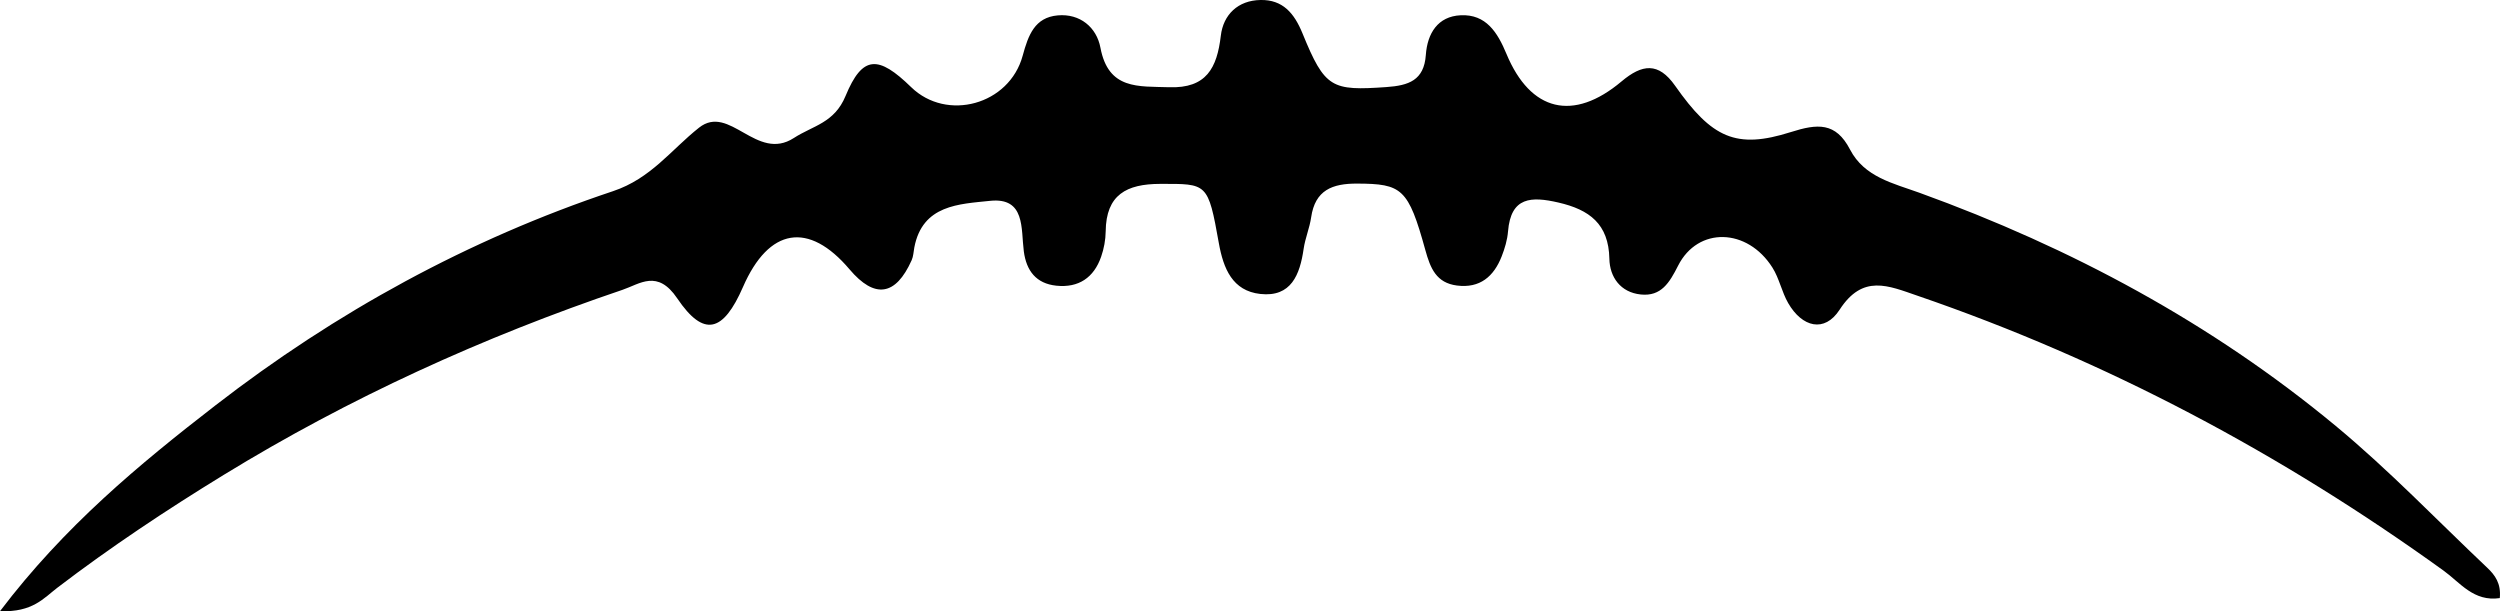 <?xml version="1.0" encoding="UTF-8"?>
<svg id="Layer_2" data-name="Layer 2" xmlns="http://www.w3.org/2000/svg" viewBox="0 0 312.805 76.484">
  <g id="katman_1" data-name="katman 1">
    <path d="m0,76.473c8.062-10.631,17.401-18.357,26.948-25.747,15.069-11.664,31.662-20.768,49.749-26.805,4.76-1.589,7.261-5.171,10.765-7.945,3.825-3.028,7.197,4.315,11.869,1.288,2.396-1.552,5.066-1.867,6.466-5.256,2.12-5.132,4.103-5.103,8.21-1.102,4.443,4.328,12.28,2.227,13.953-3.938.701-2.58,1.509-4.783,4.379-5.043,2.799-.253,4.871,1.501,5.348,4.038.996,5.292,4.743,4.82,8.599,4.951,4.671.159,5.989-2.411,6.465-6.446.311-2.637,2.145-4.42,4.969-4.469,2.781-.048,4.214,1.641,5.253,4.184,2.806,6.871,3.645,7.189,10.496,6.712,2.778-.194,4.708-.835,4.933-4.015.191-2.704,1.494-4.838,4.37-4.97,3.163-.146,4.594,2.132,5.72,4.837,3.008,7.224,8.366,8.513,14.395,3.443,2.581-2.171,4.611-2.442,6.703.536,4.603,6.555,7.637,7.972,14.484,5.799,3.333-1.058,5.618-1.259,7.407,2.187,1.792,3.452,5.407,4.22,8.703,5.414,18.96,6.865,36.534,16.294,52.078,29.176,6.646,5.508,12.655,11.784,18.939,17.727.972.919,1.757,1.966,1.578,3.806-3.27.484-4.963-1.942-7.013-3.421-20.299-14.643-42.154-26.285-65.859-34.417-3.657-1.254-6.835-2.72-9.733,1.758-1.888,2.916-4.694,2.189-6.434-.834-.802-1.394-1.113-3.082-1.966-4.434-3.137-4.972-9.324-5.15-11.807-.245-1.076,2.126-2.113,3.872-4.674,3.604-2.533-.265-3.88-2.175-3.925-4.467-.086-4.368-2.506-6.144-6.372-7.037-3.384-.781-5.957-.738-6.309,3.614-.086,1.059-.405,2.132-.796,3.128-.985,2.51-2.719,4.009-5.592,3.642-2.587-.33-3.327-2.157-3.956-4.434-2.132-7.728-2.933-8.296-8.529-8.321-3.102-.014-5.266.805-5.761,4.224-.193,1.33-.747,2.608-.939,3.938-.467,3.227-1.552,6.076-5.424,5.647-3.485-.386-4.617-3.176-5.185-6.354-1.355-7.585-1.442-7.428-7.334-7.419-4.213.006-6.776,1.349-6.825,5.942-.011,1.063-.221,2.17-.571,3.176-.911,2.618-2.821,3.913-5.606,3.62-2.517-.264-3.747-1.855-4.067-4.295-.37-2.827.222-6.794-4.241-6.319-3.809.406-8.447.473-9.461,5.841-.1.531-.116,1.103-.331,1.585-2.005,4.479-4.628,4.856-7.774,1.142-5.114-6.036-10.095-5.212-13.33,2.206-2.46,5.641-4.885,6.376-8.228,1.426-2.473-3.662-4.657-1.811-6.853-1.067-17.465,5.918-34.162,13.513-49.913,23.166-7.154,4.385-14.125,9.014-20.794,14.105-1.674,1.278-3.094,3.101-7.175,2.934Z"/>
  </g>
</svg>